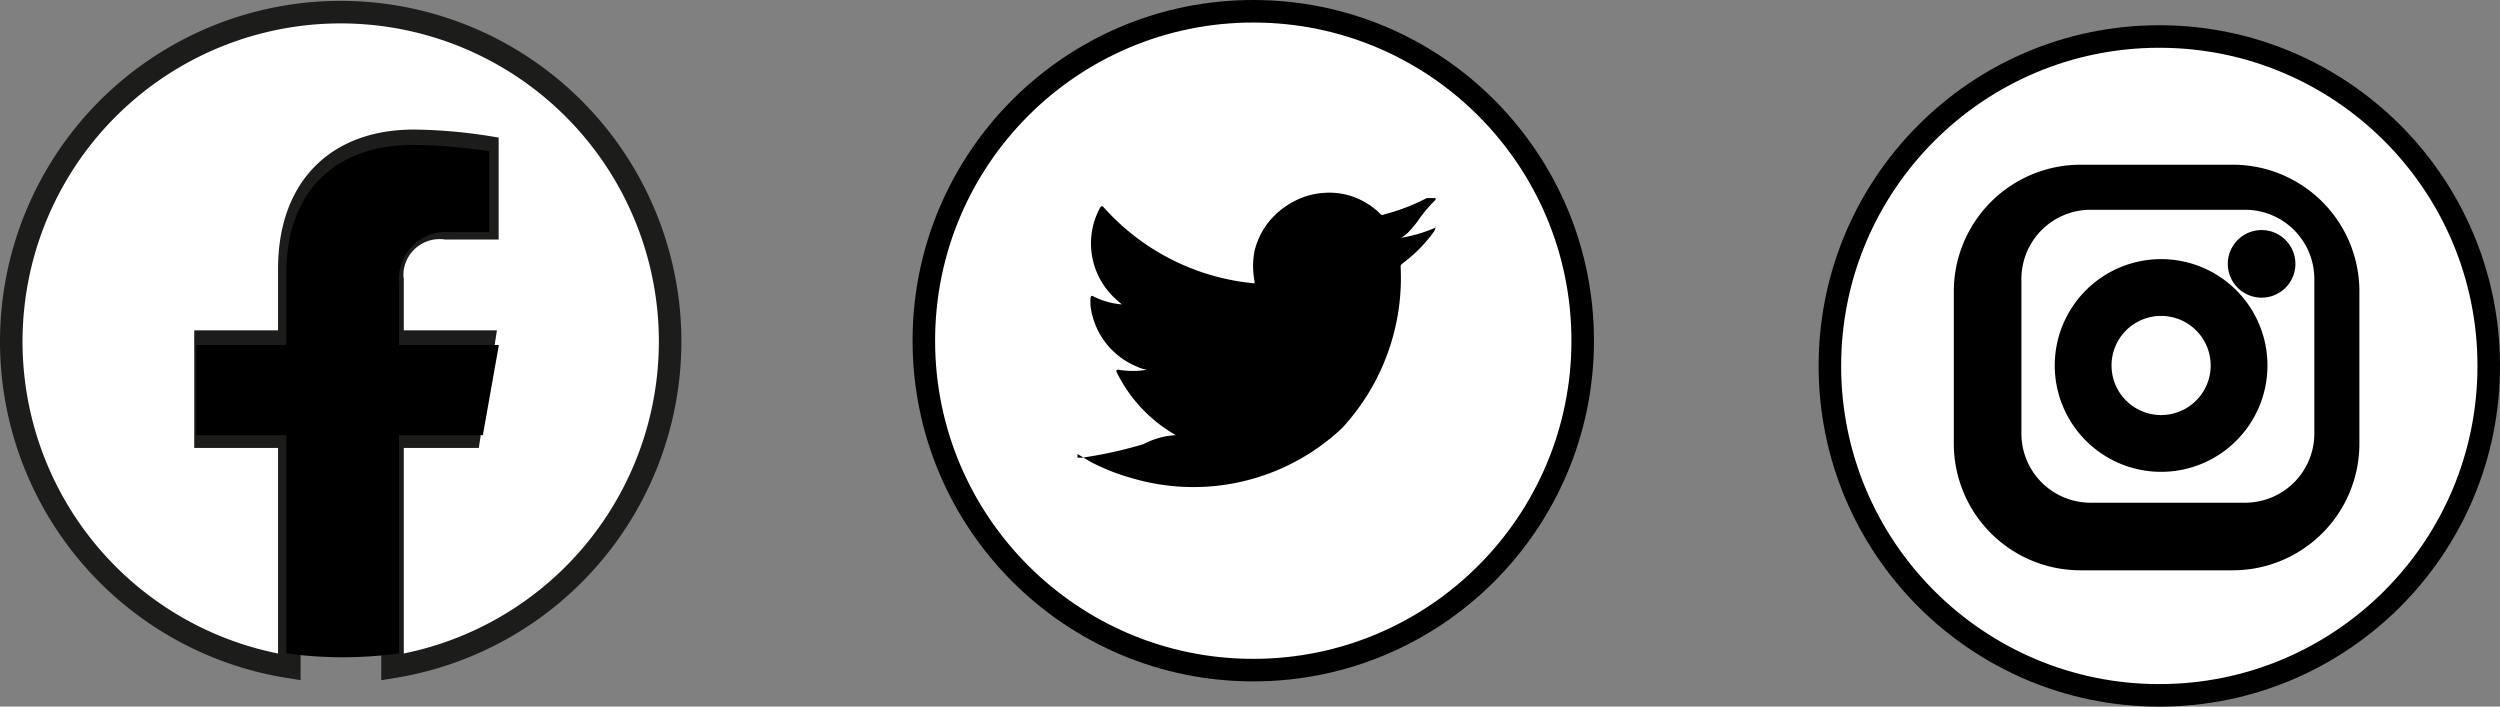 <svg xmlns="http://www.w3.org/2000/svg" viewBox="0 0 110.95 31.36"><rect x="0" y="0" width="110.95" height="31.36" fill="#808080" stroke="none"/><defs><style>.cls-1,.cls-2{fill:#fff;}.cls-1{stroke:#1c1c1a;}.cls-1,.cls-2,.cls-3{stroke-miterlimit:10;}.cls-2,.cls-3{stroke:#000;}</style></defs><g id="Capa_2" data-name="Capa 2"><g id="Capa_1-2" data-name="Capa 1"><path class="cls-1" d="M29.74,15.16A14.62,14.62,0,1,0,12.84,29.6V19.38H9.12V15.16h3.72V11.94c0-3.67,2.18-5.69,5.52-5.69a22.31,22.31,0,0,1,3.27.28v3.6H19.79a2.11,2.11,0,0,0-2.37,1.81,1.93,1.93,0,0,0,0,.48v2.74h4.05l-.65,4.22h-3.4V29.6A14.63,14.63,0,0,0,29.74,15.16Z"/><path d="M21.43,19.31l.71-4H17.71V12.59A2.1,2.1,0,0,1,19.6,10.3a2.57,2.57,0,0,1,.48,0h1.63V6.71a25.09,25.09,0,0,0-3.35-.28c-3.42,0-5.65,2-5.65,5.69v3.19h-4v4h4V29a18.94,18.94,0,0,0,2.49.17A19.13,19.13,0,0,0,17.71,29V19.31Z"/><circle class="cls-2" cx="55.62" cy="15.12" r="14.62"/><path d="M63.69,10.11a6.45,6.45,0,0,1-1.61.46c.26,0,.64-.51.8-.7a6.06,6.06,0,0,1,.83-1V8.79c-.33,0-.36,0-.39,0a8.85,8.85,0,0,1-1.91.73.11.11,0,0,1-.13,0c-.06-.06-.11-.12-.17-.17a3.42,3.42,0,0,0-.93-.57,3.14,3.14,0,0,0-1.42-.22,3.28,3.28,0,0,0-1.34.38,3.58,3.58,0,0,0-1.09.88,3.32,3.32,0,0,0-.65,1.3,3.56,3.56,0,0,0,0,1.38c0,.07,0,.08-.06.07A10.21,10.21,0,0,1,49,9.22c-.08-.09-.12-.09-.18,0a3.32,3.32,0,0,0,.57,3.93,4.48,4.48,0,0,0,.4.36,3.36,3.36,0,0,1-1.27-.36c-.08-.05-.11,0-.12.07a2.41,2.41,0,0,0,0,.38,3.36,3.36,0,0,0,2.08,2.68,1.47,1.47,0,0,0,.42.13,3.75,3.75,0,0,1-1.25,0c-.09,0-.12,0-.09.11a6.5,6.5,0,0,0,2.62,2.79h.35a3.47,3.47,0,0,0-1.78.4,18.67,18.67,0,0,1-2.71.6h-.22c0-.26,0-.2,0-.16l.57.34a9.11,9.11,0,0,0,1.81.72A9.62,9.62,0,0,0,59.56,19a9.83,9.83,0,0,0,2.6-7.17c0-.1.12-.16.19-.22a6.4,6.4,0,0,0,1.28-1.32.44.44,0,0,0,.08-.25h0S63.76,10.08,63.69,10.11Z"/><circle class="cls-2" cx="95.83" cy="16.24" r="14.62"/><path class="cls-3" d="M100.37,10.71a1,1,0,1,0,1,1A1,1,0,0,0,100.37,10.71Z"/><path class="cls-3" d="M95.9,12a4.22,4.22,0,1,0,4.23,4.22A4.22,4.22,0,0,0,95.9,12Zm0,6.92a2.7,2.7,0,1,1,2.71-2.7,2.7,2.7,0,0,1-2.71,2.7Z"/><path class="cls-3" d="M99.11,24.81H92.32a5.12,5.12,0,0,1-5.11-5.11V12.92a5.13,5.13,0,0,1,5.11-5.11h6.79a5.12,5.12,0,0,1,5.1,5.11V19.7A5.12,5.12,0,0,1,99.11,24.81Zm-6.35-16a3.57,3.57,0,0,0-3.55,3.56v6.88a3.57,3.57,0,0,0,3.55,3.56h6.9a3.57,3.57,0,0,0,3.55-3.56V12.37a3.57,3.57,0,0,0-3.55-3.56Z"/></g></g></svg>